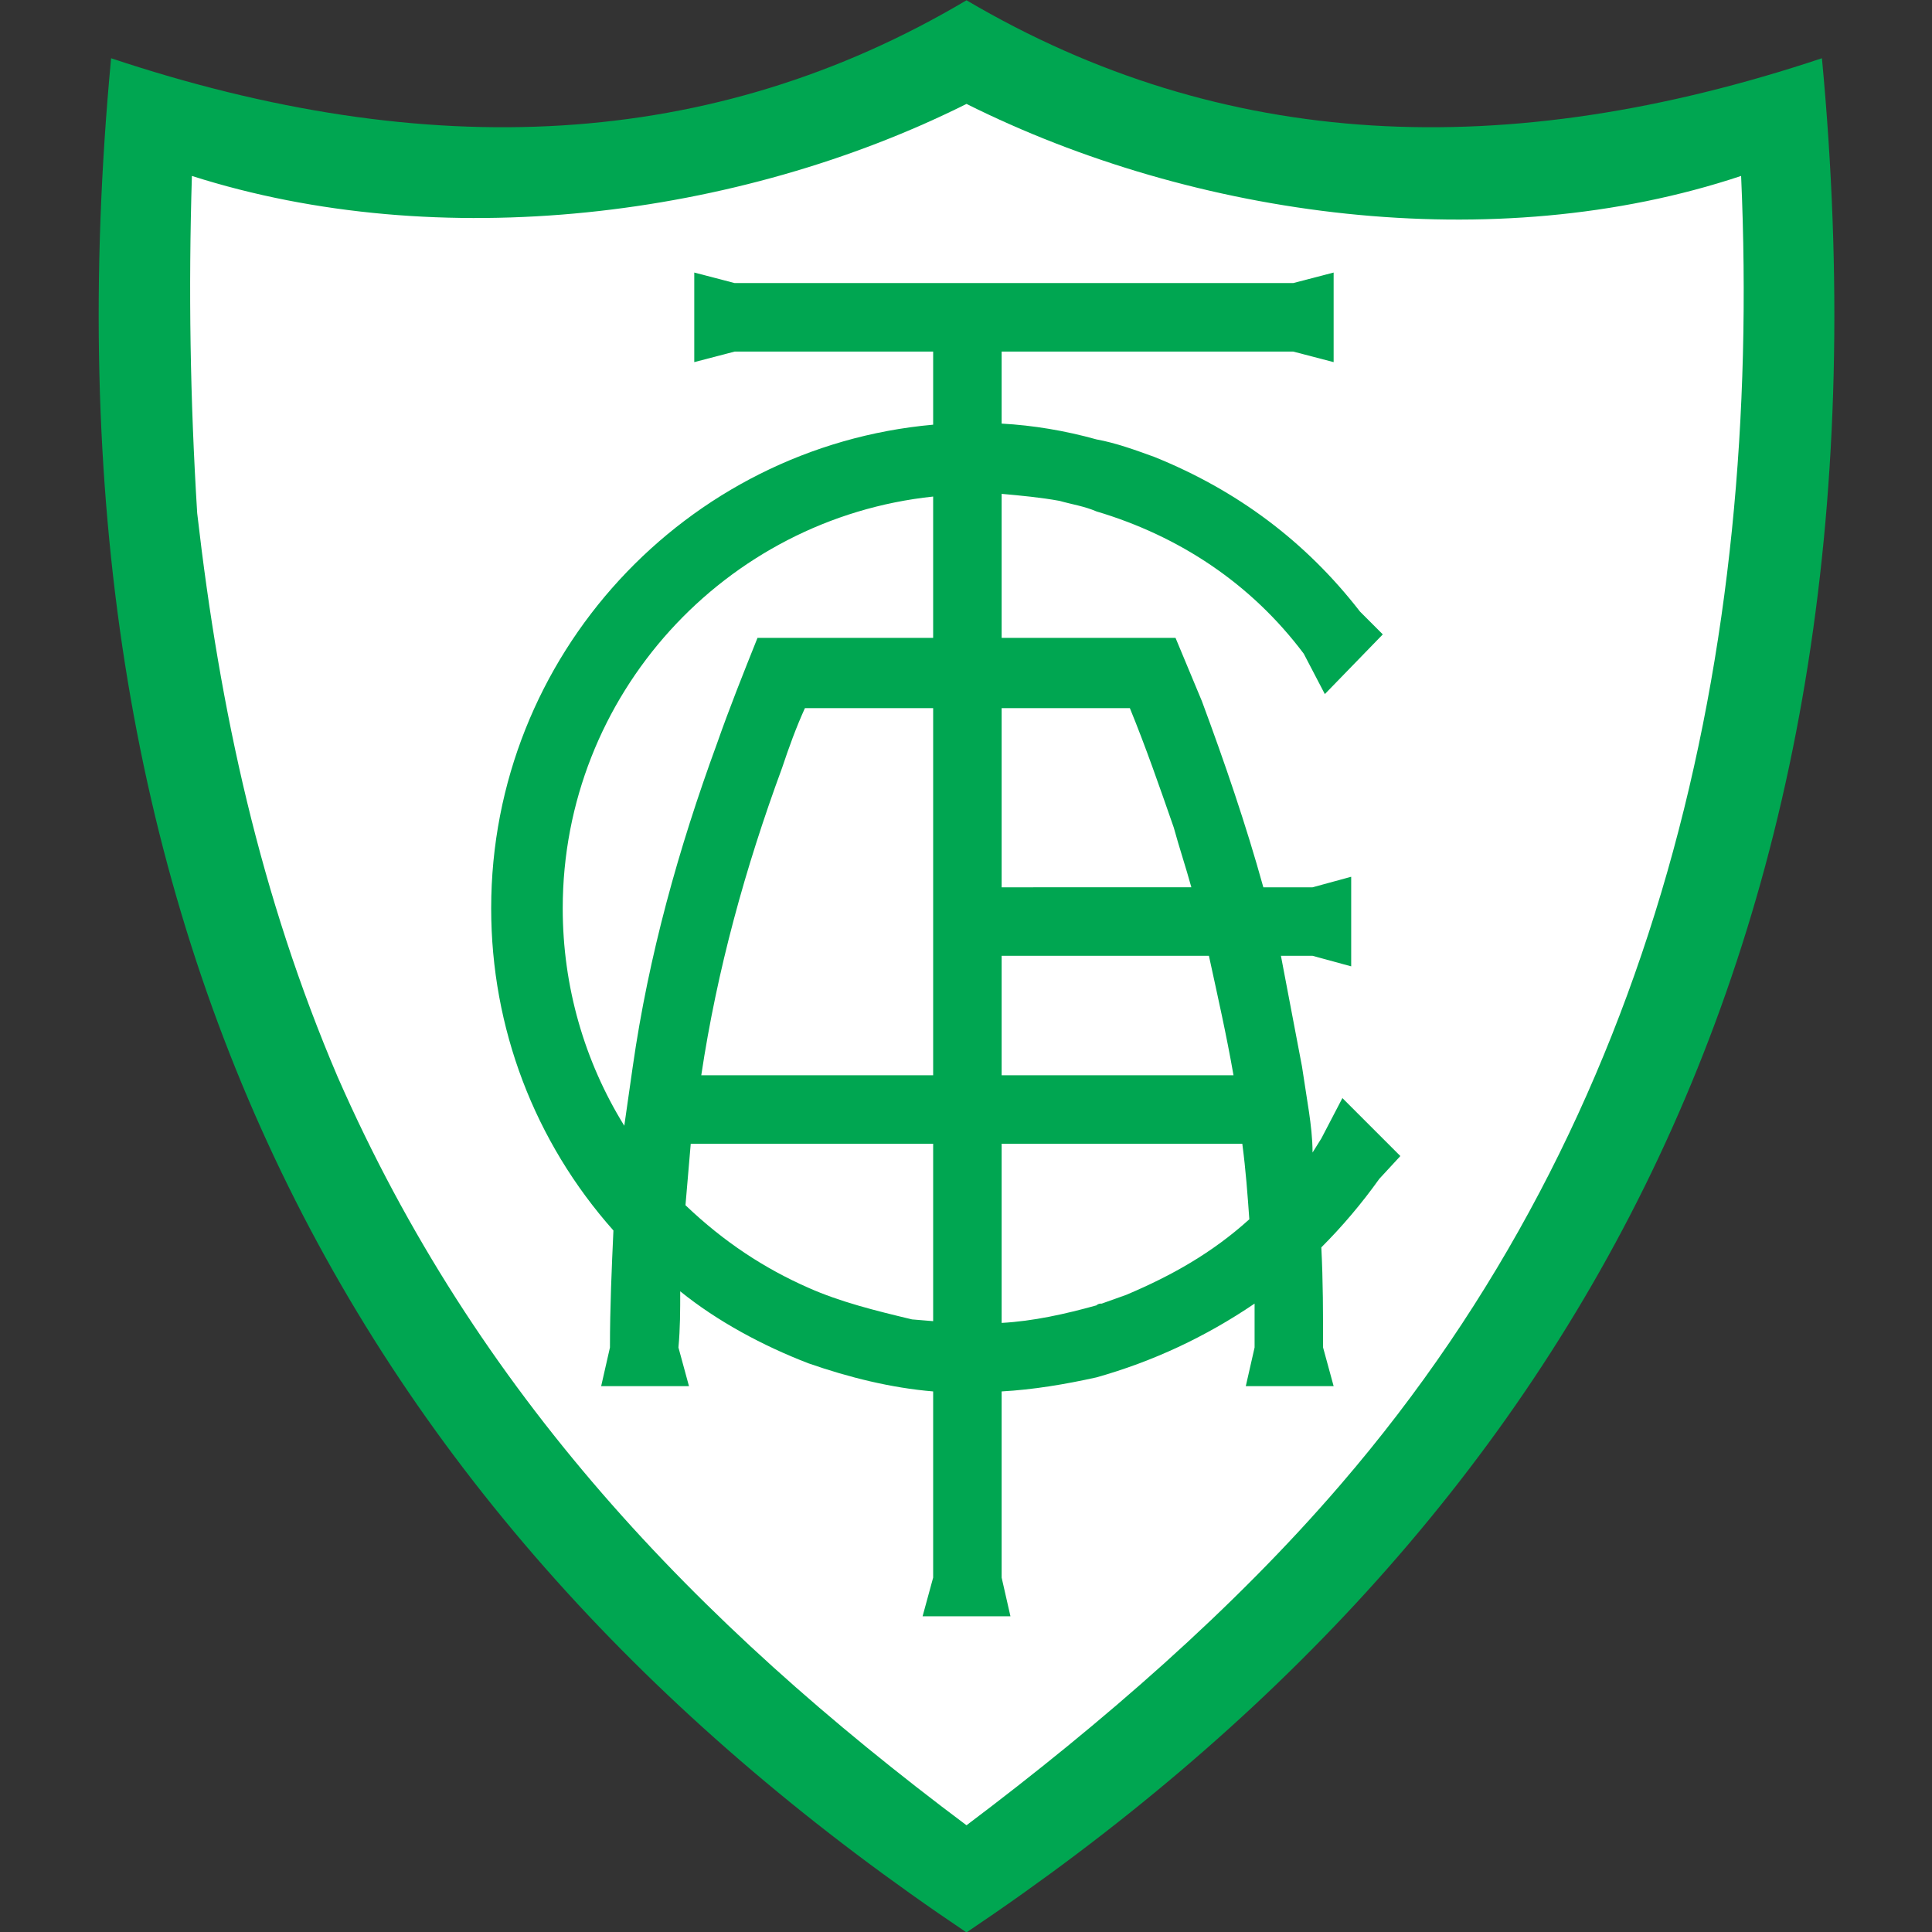 <?xml version="1.0" encoding="iso-8859-1"?>
<!-- Generator: Adobe Illustrator 24.0.1, SVG Export Plug-In . SVG Version: 6.00 Build 0)  -->
<svg version="1.1" id="Layer_1" xmlns="http://www.w3.org/2000/svg" xmlns:xlink="http://www.w3.org/1999/xlink" x="0px" y="0px"
	 viewBox="0 0 600 600" style="enable-background:new 0 0 600 600;" xml:space="preserve">
<rect x="0" y="0" width="600" height="600" fill="#333333" stroke="none"/>
<path style="fill:#00A651;" d="M300.157,600.13C112.509,474.115,8.869,290.288,34.506,18.088
	c98.189,32.733,186.56,28.91,265.651-18.001c79.647,46.911,167.47,50.734,265.66,18.001
	C591.453,290.288,487.813,474.115,300.157,600.13z"/>
<path style="fill:#FFFFFF;" d="M61.239,159.369c-2.184-35.458-2.732-69.277-1.643-104.731
	c76.916,24.545,169.652,13.087,240.561-22.366c70.918,35.454,163.654,48.002,240.563,22.366
	c6.548,148.373-26.185,292.383-124.372,406.39c-33.273,38.732-74.188,74.187-116.191,105.825
	c-84.545-63.274-152.19-134.189-195.282-232.38C80.874,278.286,68.326,221.013,61.239,159.369z"/>
<path style="fill:#00A651;" d="M434.895,359.021l-18.002-18l-6.546,12.548l-2.723,4.361c0-4.361-0.547-8.726-1.095-12.544
	l-2.184-14.183c-2.174-11.457-4.357-22.914-6.54-34.368h9.818l12.001,3.273v-27.823l-12.001,3.275h-15.279
	c-5.452-19.636-12-38.728-19.088-57.821l-8.184-19.64h-24.548H311.07V153.37c5.999,0.544,12.001,1.091,18.001,2.183
	c3.818,1.091,7.637,1.634,11.454,3.274c25.636,7.635,48.003,22.366,64.369,44.184l6.547,12.544l18.001-18.543l-7.094-7.096
	c-16.908-21.818-38.185-37.637-63.821-48.003c-6.001-2.18-12.002-4.362-18.002-5.453c-9.818-2.73-19.637-4.366-29.455-4.909v-22.366
	h29.455h61.098l12.549,3.275V84.64l-12.549,3.271h-61.098h-89.458h-22.913l-12.543-3.271v27.82l12.543-3.275h22.913h38.732v22.703
	c-76.833,6.881-137.259,71.613-137.259,150.206c0,37.132,13.443,72.423,37.965,100.044c-0.543,11.93-1.077,23.864-1.077,36.339
	l-2.731,12.001h27.273l-3.271-12.001c0.548-5.994,0.548-11.453,0.548-17.453c11.453,9.271,25.636,16.905,39.82,22.366
	c12.547,4.365,25.636,7.636,38.732,8.729v57.823l-3.278,12.001h27.28l-2.731-12.001V432.12c9.818-0.547,19.637-2.189,29.455-4.364
	c17.461-4.913,33.819-12.548,49.099-22.913c0,4.364,0,9.27,0,13.635l-2.731,12.001h27.279l-3.279-12.001
	c0-10.359,0-20.725-0.546-31.089c6.546-6.548,12.548-13.637,18-21.28L434.895,359.021z M289.799,410.296l-6.547-0.542
	c-11.455-2.729-22.367-5.452-32.185-9.818c-13.637-6.007-26.185-14.181-38.185-25.644c0.547-6.541,1.087-12.544,1.633-19.088h36.551
	h38.732V410.296z M289.799,272.285v27.823v33.82h-38.732h-33.279c4.912-32.728,13.642-64.369,25.096-95.46
	c2.183-6.545,4.366-12.546,7.088-18.546h1.095h38.732V272.285z M251.067,198.099h-15.819c-4.366,10.913-8.73,21.823-12.549,32.733
	c-12,32.727-21.271,66.003-26.184,100.371l-2.634,18.411c-12.446-20.121-19.12-43.363-19.12-67.52
	c0-66.329,50.478-121.086,115.037-127.885v43.89H251.067z M311.07,219.921h29.455h10.365c4.913,12.001,9.271,24.545,13.637,37.094
	c1.634,6,3.818,12.544,5.46,18.545h-29.462H311.07V219.921z M311.07,296.835h29.455h34.915c2.721,12.549,5.453,24.549,7.634,37.093
	h-42.549H311.07V296.835z M349.802,402.113l-7.642,2.73c-0.54,0-1.088,0-1.635,0.546c-9.818,2.73-19.637,4.907-29.455,5.453v-55.637
	h29.455h45.281c1.087,8.183,1.635,15.817,2.182,23.454C376.526,389.022,363.986,396.119,349.802,402.113z"/>
</svg>
